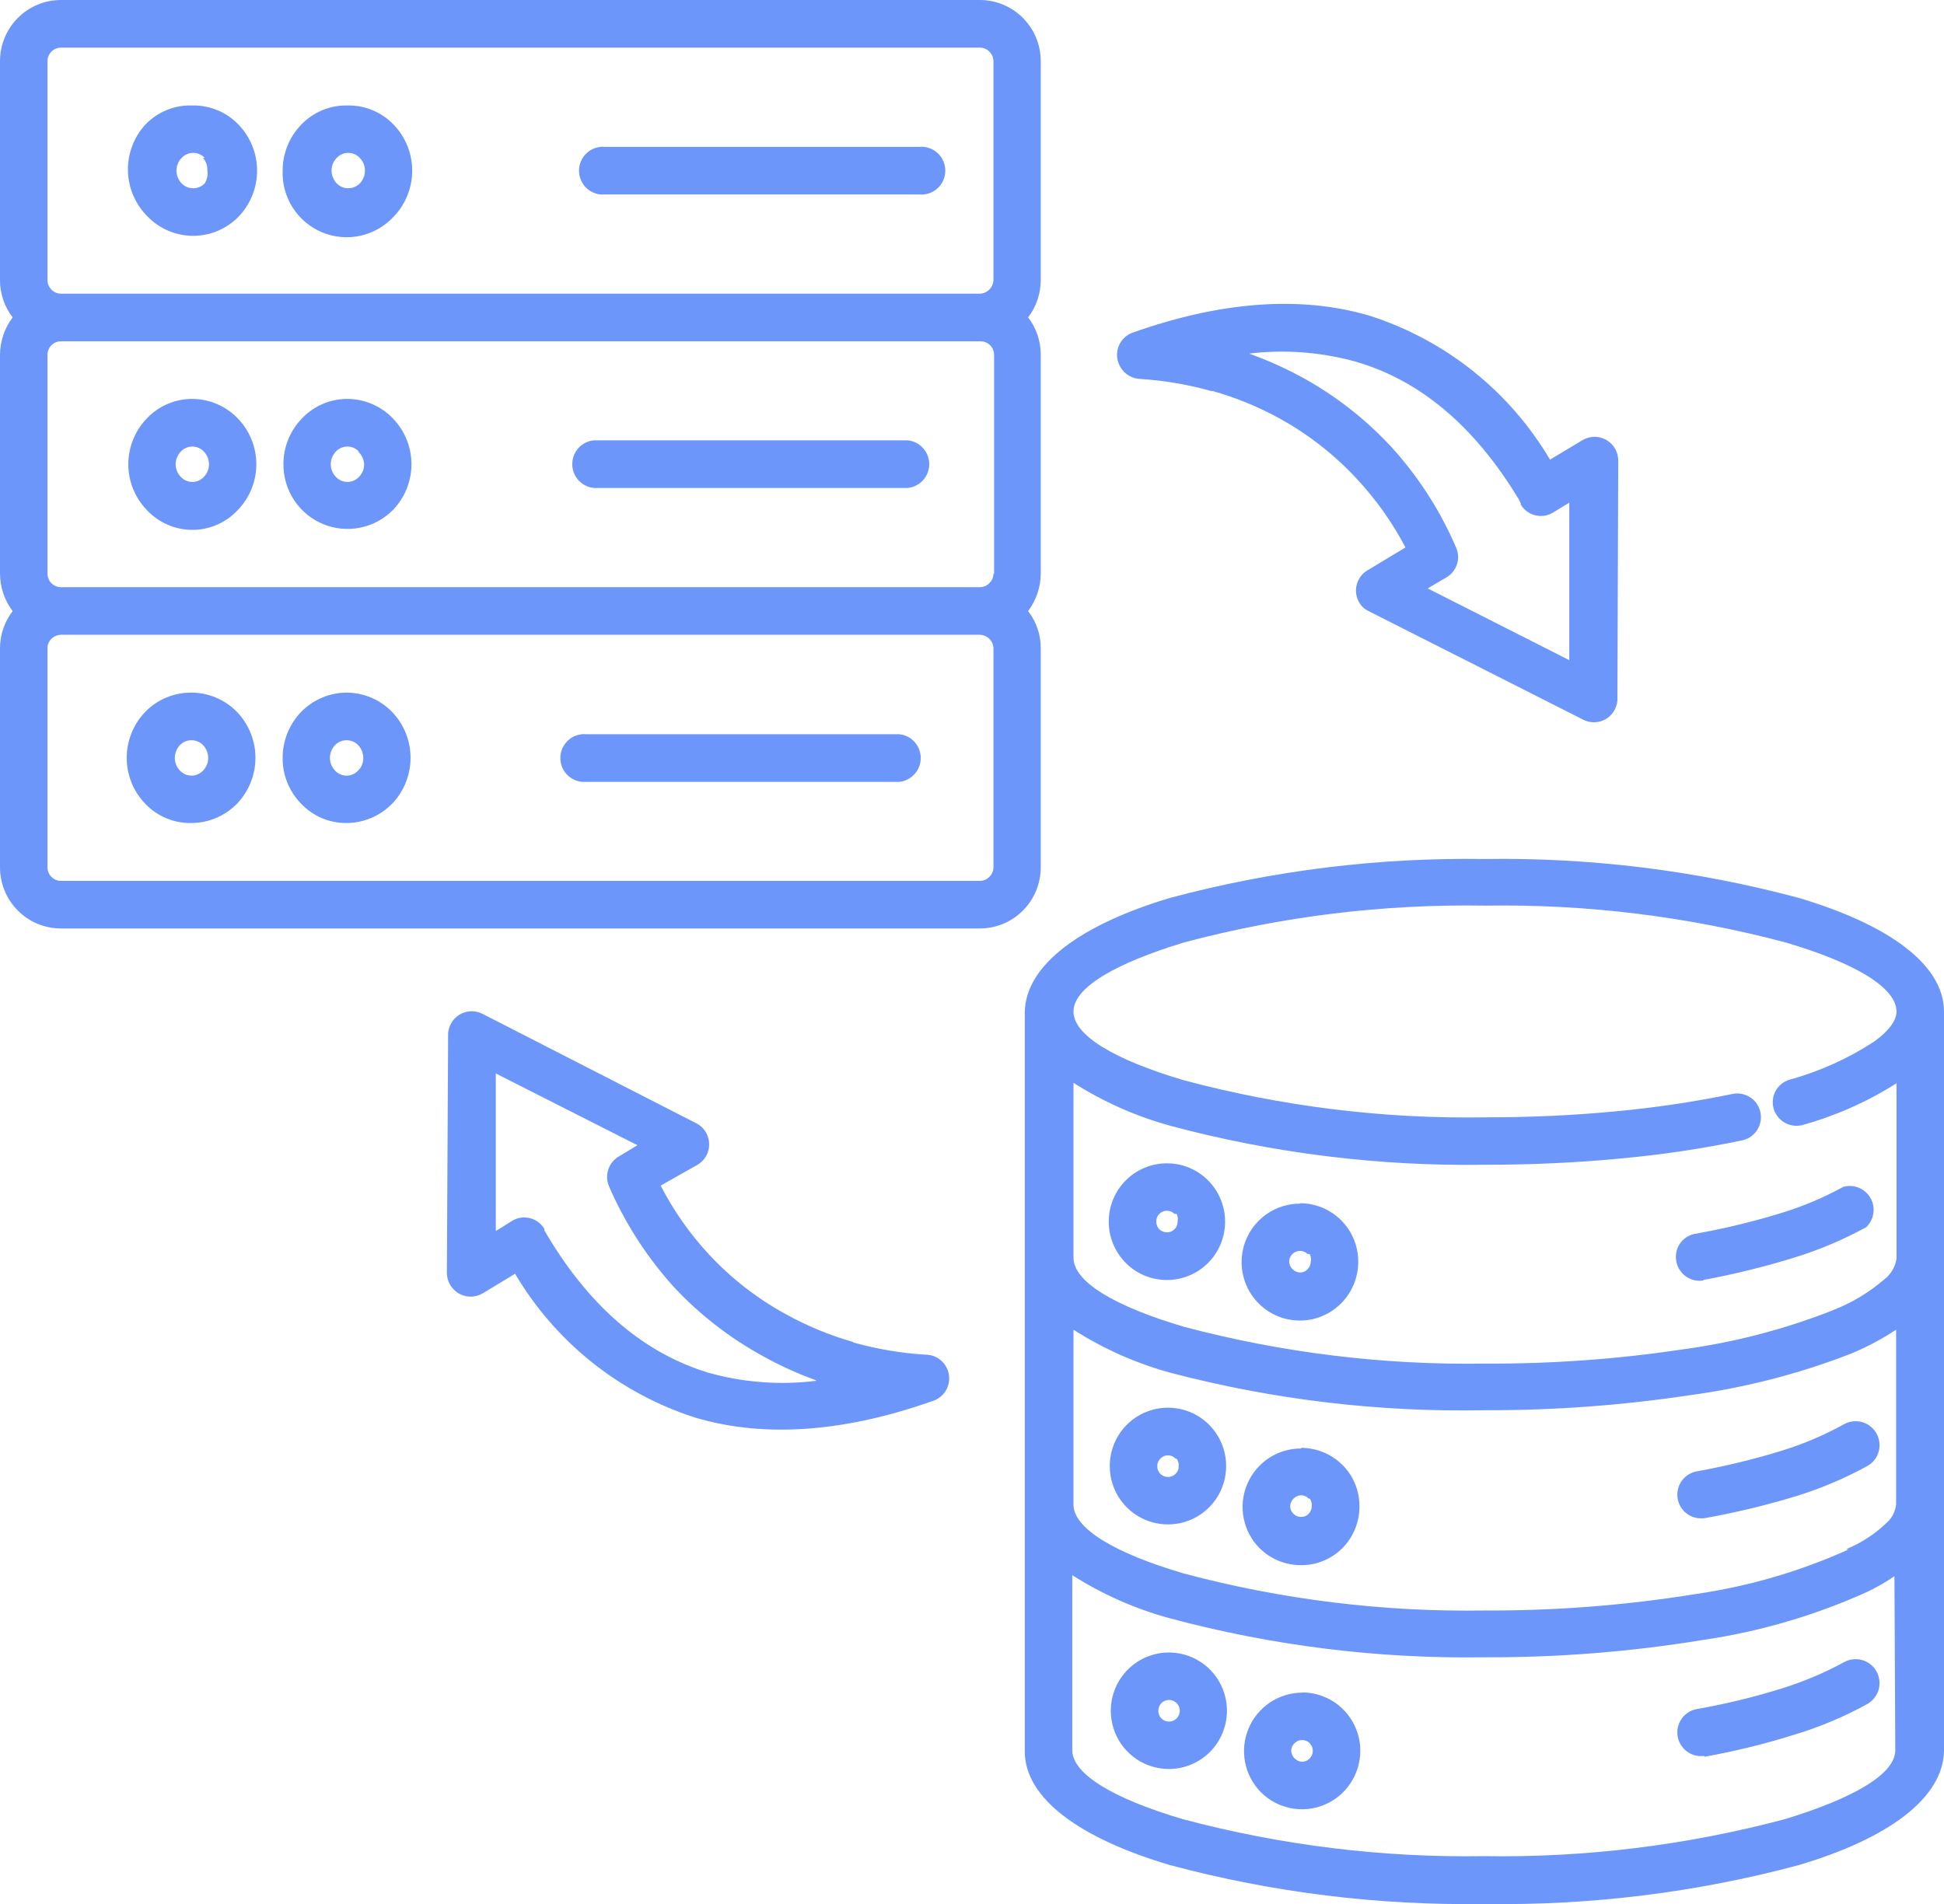<svg width="49" height="48" viewBox="0 0 49 48" fill="none" xmlns="http://www.w3.org/2000/svg">
<g clip-path="url(#clip0_61_404)">
<path fill-rule="evenodd" clip-rule="evenodd" d="M42.942 32.28C42.787 32.307 42.627 32.272 42.498 32.181C42.369 32.091 42.28 31.953 42.252 31.797C42.237 31.72 42.238 31.641 42.254 31.565C42.27 31.488 42.3 31.415 42.345 31.351C42.389 31.286 42.446 31.231 42.512 31.189C42.578 31.147 42.651 31.118 42.728 31.105C43.461 30.975 44.185 30.8 44.897 30.581C45.441 30.415 45.966 30.193 46.465 29.92C46.594 29.884 46.731 29.893 46.855 29.944C46.978 29.996 47.081 30.087 47.148 30.204C47.214 30.321 47.239 30.456 47.219 30.589C47.2 30.722 47.137 30.845 47.04 30.937C46.469 31.25 45.869 31.505 45.247 31.698C44.487 31.933 43.714 32.124 42.932 32.269L42.942 32.28ZM32.818 42.667C33.011 42.667 33.202 42.704 33.38 42.778C33.558 42.851 33.72 42.959 33.856 43.095C33.993 43.232 34.101 43.394 34.175 43.572C34.249 43.751 34.287 43.942 34.287 44.136C34.288 44.427 34.202 44.712 34.041 44.954C33.881 45.197 33.652 45.386 33.384 45.498C33.116 45.611 32.821 45.641 32.536 45.585C32.251 45.529 31.989 45.389 31.783 45.184C31.579 44.977 31.44 44.715 31.384 44.429C31.328 44.143 31.358 43.847 31.47 43.578C31.582 43.309 31.771 43.08 32.013 42.919C32.254 42.758 32.538 42.672 32.829 42.672L32.818 42.667ZM33.012 43.947C32.987 43.92 32.957 43.9 32.923 43.886C32.89 43.873 32.854 43.867 32.818 43.868C32.783 43.867 32.748 43.874 32.716 43.887C32.683 43.901 32.654 43.921 32.63 43.947C32.603 43.971 32.582 44.001 32.568 44.035C32.553 44.068 32.546 44.104 32.547 44.141C32.55 44.212 32.58 44.279 32.63 44.329C32.68 44.38 32.747 44.41 32.818 44.413C32.855 44.414 32.891 44.407 32.924 44.392C32.957 44.378 32.987 44.356 33.012 44.33C33.062 44.279 33.09 44.212 33.09 44.141C33.09 44.105 33.084 44.069 33.07 44.036C33.057 44.003 33.037 43.972 33.012 43.947ZM29.463 41.66C29.851 41.66 30.223 41.815 30.498 42.09C30.772 42.366 30.926 42.739 30.926 43.129C30.926 43.518 30.772 43.892 30.498 44.167C30.223 44.442 29.851 44.597 29.463 44.597C29.075 44.597 28.702 44.442 28.428 44.167C28.153 43.892 27.999 43.518 27.999 43.129C27.999 42.739 28.153 42.366 28.428 42.09C28.702 41.815 29.075 41.66 29.463 41.66ZM29.656 42.935C29.606 42.885 29.539 42.856 29.468 42.856C29.432 42.856 29.397 42.862 29.363 42.876C29.33 42.889 29.3 42.909 29.275 42.935C29.224 42.987 29.196 43.056 29.196 43.129C29.196 43.201 29.224 43.271 29.275 43.323C29.3 43.348 29.33 43.368 29.363 43.381C29.397 43.395 29.432 43.402 29.468 43.401C29.522 43.401 29.574 43.384 29.618 43.354C29.663 43.324 29.697 43.281 29.717 43.231C29.737 43.181 29.742 43.126 29.731 43.074C29.721 43.021 29.694 42.972 29.656 42.935ZM32.792 36.501C33.183 36.5 33.559 36.655 33.837 36.931C33.975 37.068 34.084 37.232 34.157 37.412C34.231 37.592 34.268 37.785 34.266 37.98C34.267 38.372 34.112 38.749 33.837 39.028C33.7 39.166 33.537 39.275 33.358 39.349C33.178 39.422 32.986 39.46 32.792 39.458C32.401 39.459 32.025 39.305 31.747 39.028C31.542 38.822 31.403 38.559 31.348 38.273C31.292 37.987 31.322 37.691 31.434 37.422C31.546 37.154 31.734 36.924 31.976 36.763C32.218 36.602 32.502 36.516 32.792 36.517V36.501ZM32.986 37.78C32.961 37.753 32.931 37.732 32.898 37.717C32.864 37.703 32.828 37.696 32.792 37.696C32.721 37.7 32.654 37.73 32.604 37.78C32.554 37.831 32.524 37.898 32.52 37.969C32.52 38.005 32.527 38.042 32.541 38.075C32.556 38.108 32.577 38.139 32.604 38.163C32.628 38.189 32.657 38.209 32.69 38.222C32.722 38.236 32.757 38.242 32.792 38.242C32.828 38.243 32.864 38.237 32.897 38.223C32.931 38.21 32.961 38.189 32.986 38.163C33.011 38.137 33.031 38.107 33.044 38.074C33.057 38.041 33.064 38.005 33.064 37.969C33.071 37.902 33.052 37.834 33.012 37.78H32.986ZM29.437 35.489C29.63 35.488 29.821 35.526 30 35.599C30.178 35.673 30.34 35.782 30.477 35.919C30.613 36.056 30.721 36.218 30.795 36.398C30.869 36.577 30.906 36.769 30.905 36.962C30.905 37.156 30.867 37.347 30.793 37.525C30.72 37.704 30.611 37.866 30.475 38.002C30.338 38.139 30.176 38.247 29.998 38.32C29.82 38.394 29.629 38.431 29.437 38.43C29.049 38.43 28.676 38.276 28.402 38C28.127 37.725 27.973 37.352 27.973 36.962C27.972 36.769 28.01 36.578 28.083 36.399C28.156 36.22 28.264 36.057 28.4 35.921C28.536 35.784 28.697 35.675 28.875 35.601C29.053 35.527 29.244 35.489 29.437 35.489ZM29.63 36.773C29.606 36.747 29.577 36.726 29.545 36.711C29.512 36.697 29.477 36.689 29.442 36.69C29.405 36.689 29.369 36.696 29.336 36.711C29.303 36.725 29.273 36.746 29.248 36.773C29.223 36.798 29.203 36.827 29.189 36.859C29.176 36.892 29.169 36.927 29.17 36.962C29.169 36.998 29.175 37.034 29.188 37.068C29.202 37.101 29.222 37.131 29.248 37.156C29.274 37.181 29.304 37.201 29.337 37.215C29.37 37.228 29.406 37.235 29.442 37.235C29.512 37.235 29.58 37.206 29.63 37.156C29.656 37.131 29.677 37.101 29.69 37.068C29.704 37.034 29.71 36.998 29.708 36.962C29.713 36.929 29.71 36.895 29.701 36.862C29.692 36.83 29.677 36.8 29.656 36.773H29.63ZM32.766 30.334C32.959 30.334 33.15 30.371 33.329 30.445C33.507 30.519 33.669 30.627 33.806 30.764C33.943 30.901 34.051 31.064 34.124 31.243C34.198 31.422 34.235 31.614 34.235 31.808C34.236 32.2 34.082 32.578 33.806 32.856C33.636 33.029 33.426 33.156 33.195 33.227C32.964 33.298 32.719 33.311 32.482 33.264C32.245 33.218 32.023 33.113 31.836 32.96C31.648 32.807 31.502 32.61 31.409 32.386C31.316 32.162 31.279 31.919 31.302 31.678C31.325 31.436 31.407 31.205 31.541 31.003C31.674 30.801 31.856 30.635 32.069 30.52C32.281 30.406 32.519 30.345 32.761 30.345L32.766 30.334ZM32.959 31.614C32.934 31.588 32.904 31.569 32.87 31.555C32.837 31.541 32.802 31.535 32.766 31.535C32.695 31.535 32.628 31.564 32.578 31.614C32.551 31.638 32.53 31.668 32.515 31.702C32.501 31.735 32.494 31.771 32.494 31.808C32.498 31.879 32.528 31.946 32.578 31.996C32.628 32.047 32.695 32.077 32.766 32.08C32.802 32.081 32.838 32.074 32.872 32.059C32.905 32.045 32.935 32.023 32.959 31.997C33.009 31.947 33.038 31.879 33.038 31.808C33.053 31.742 33.044 31.673 33.012 31.614H32.959ZM29.41 29.328C29.603 29.327 29.794 29.364 29.972 29.438C30.15 29.511 30.312 29.619 30.449 29.756C30.585 29.892 30.693 30.054 30.767 30.233C30.841 30.411 30.879 30.602 30.879 30.796C30.88 30.989 30.842 31.181 30.769 31.36C30.695 31.54 30.587 31.702 30.451 31.839C30.314 31.976 30.152 32.085 29.973 32.158C29.795 32.232 29.604 32.27 29.41 32.269C29.218 32.269 29.027 32.231 28.849 32.157C28.671 32.083 28.51 31.974 28.374 31.837C28.238 31.7 28.13 31.538 28.057 31.359C27.984 31.18 27.946 30.989 27.947 30.796C27.947 30.406 28.101 30.033 28.376 29.758C28.65 29.482 29.022 29.328 29.41 29.328ZM29.604 30.602C29.554 30.552 29.486 30.523 29.416 30.523C29.38 30.523 29.344 30.529 29.311 30.543C29.278 30.556 29.248 30.576 29.222 30.602C29.197 30.627 29.177 30.657 29.163 30.691C29.15 30.724 29.143 30.76 29.144 30.796C29.143 30.832 29.149 30.867 29.163 30.901C29.176 30.934 29.197 30.965 29.222 30.99C29.248 31.015 29.278 31.035 29.311 31.048C29.344 31.062 29.38 31.069 29.416 31.068C29.486 31.068 29.554 31.04 29.604 30.99C29.63 30.965 29.65 30.934 29.663 30.901C29.677 30.867 29.683 30.832 29.682 30.796C29.698 30.73 29.689 30.661 29.656 30.602H29.604ZM46.538 39.054C46.919 38.897 47.266 38.669 47.563 38.383C47.694 38.264 47.776 38.099 47.793 37.922V33.522C47.435 33.759 47.055 33.961 46.658 34.125C45.347 34.635 43.98 34.987 42.587 35.174C40.881 35.431 39.158 35.557 37.433 35.552C34.76 35.605 32.092 35.288 29.505 34.608C28.639 34.372 27.815 34.006 27.058 33.522V37.932C27.058 38.535 28.104 39.159 29.839 39.668C32.314 40.328 34.868 40.642 37.428 40.601C39.207 40.609 40.983 40.47 42.739 40.187C44.068 39.995 45.365 39.617 46.59 39.065L46.538 39.054ZM47.751 39.736C47.541 39.88 47.321 40.008 47.092 40.119C45.763 40.723 44.355 41.136 42.911 41.346C41.09 41.644 39.247 41.789 37.402 41.781C34.728 41.821 32.062 41.489 29.478 40.795C28.612 40.559 27.785 40.193 27.027 39.71V44.12C27.027 44.728 28.072 45.347 29.813 45.861C32.288 46.521 34.842 46.835 37.402 46.794C39.962 46.835 42.516 46.52 44.991 45.861C46.711 45.336 47.772 44.728 47.772 44.125L47.751 39.736ZM46.188 33.035C46.663 32.853 47.103 32.59 47.489 32.259C47.658 32.131 47.77 31.943 47.803 31.734V27.309C47.075 27.772 46.282 28.125 45.451 28.357C45.3 28.402 45.138 28.385 44.999 28.31C44.86 28.236 44.756 28.11 44.709 27.959C44.686 27.884 44.679 27.806 44.687 27.728C44.694 27.651 44.718 27.575 44.754 27.506C44.791 27.438 44.841 27.377 44.902 27.328C44.962 27.279 45.032 27.242 45.106 27.22C45.864 27.011 46.586 26.686 47.244 26.255C47.605 25.993 47.803 25.73 47.803 25.505C47.803 24.897 46.758 24.278 45.023 23.764C42.548 23.104 39.994 22.79 37.433 22.831C34.873 22.788 32.319 23.1 29.844 23.759C28.125 24.283 27.058 24.891 27.058 25.5C27.058 26.108 28.104 26.721 29.844 27.235C32.319 27.895 34.873 28.21 37.433 28.169C38.594 28.169 39.702 28.116 40.726 28.017C41.72 27.925 42.707 27.778 43.684 27.576C43.837 27.549 43.994 27.582 44.123 27.669C44.251 27.755 44.341 27.889 44.373 28.041C44.405 28.193 44.377 28.352 44.294 28.483C44.211 28.615 44.081 28.709 43.93 28.745C42.909 28.959 41.875 29.114 40.836 29.207C39.749 29.312 38.604 29.364 37.433 29.364C34.76 29.405 32.093 29.075 29.51 28.384C28.643 28.147 27.817 27.781 27.058 27.298V31.708C27.058 32.316 28.104 32.935 29.844 33.449C32.32 34.105 34.873 34.417 37.433 34.377C39.097 34.385 40.758 34.266 42.404 34.02C43.702 33.845 44.974 33.514 46.193 33.035H46.188ZM49 25.505C49 24.315 47.599 23.308 45.341 22.637C42.758 21.945 40.091 21.615 37.418 21.656C34.742 21.615 32.074 21.945 29.489 22.637C27.252 23.308 25.862 24.315 25.83 25.505V44.151C25.83 45.347 27.236 46.353 29.489 47.019C32.074 47.711 34.742 48.041 37.418 48C40.091 48.041 42.758 47.711 45.341 47.019C47.584 46.353 48.969 45.342 49 44.151V25.505ZM21.503 33.842C22.1 34.01 22.713 34.114 23.332 34.152C23.473 34.152 23.609 34.203 23.716 34.295C23.824 34.387 23.895 34.514 23.917 34.654C23.94 34.793 23.913 34.937 23.84 35.058C23.767 35.179 23.654 35.27 23.52 35.316C21.372 36.076 19.339 36.275 17.53 35.74C15.622 35.132 14.004 33.84 12.983 32.112L12.168 32.605C12.074 32.659 11.968 32.688 11.859 32.689C11.702 32.687 11.551 32.624 11.44 32.512C11.328 32.4 11.265 32.249 11.264 32.091L11.295 26.124C11.289 26.019 11.311 25.915 11.358 25.822C11.405 25.728 11.476 25.649 11.563 25.591C11.651 25.534 11.752 25.501 11.856 25.495C11.96 25.489 12.064 25.51 12.157 25.557L17.546 28.316C17.649 28.366 17.734 28.447 17.792 28.546C17.872 28.683 17.895 28.845 17.856 28.999C17.817 29.152 17.718 29.283 17.582 29.364L16.652 29.889C16.976 30.518 17.384 31.1 17.865 31.619C18.426 32.224 19.081 32.734 19.804 33.129C20.342 33.427 20.912 33.663 21.503 33.832V33.842ZM20.567 34.797C20.105 34.63 19.658 34.427 19.229 34.188C18.394 33.731 17.637 33.144 16.987 32.447C16.345 31.738 15.816 30.933 15.419 30.062L15.356 29.92C15.293 29.782 15.285 29.624 15.333 29.48C15.382 29.336 15.483 29.216 15.617 29.144L16.067 28.871L12.497 27.062V31.032L12.638 30.948L12.905 30.78C12.971 30.739 13.045 30.712 13.122 30.699C13.199 30.687 13.278 30.691 13.354 30.709C13.43 30.728 13.501 30.761 13.564 30.807C13.627 30.854 13.68 30.912 13.72 30.979C13.722 30.991 13.722 31.004 13.72 31.016L13.788 31.131C14.922 33.035 16.307 34.136 17.86 34.608C18.74 34.854 19.66 34.923 20.567 34.812V34.797ZM30.55 9.863C29.961 9.697 29.357 9.593 28.747 9.554C28.625 9.55 28.506 9.51 28.407 9.438C28.308 9.366 28.234 9.266 28.193 9.15C28.138 9.003 28.144 8.841 28.209 8.699C28.273 8.556 28.392 8.445 28.538 8.39C30.68 7.629 32.719 7.425 34.522 7.96C36.43 8.569 38.049 9.86 39.069 11.588L39.89 11.095C39.981 11.041 40.085 11.013 40.191 11.012C40.297 11.012 40.401 11.04 40.493 11.093C40.584 11.147 40.66 11.224 40.712 11.316C40.764 11.409 40.791 11.514 40.789 11.62L40.768 17.582C40.775 17.685 40.753 17.789 40.705 17.881C40.67 17.951 40.622 18.014 40.563 18.065C40.503 18.116 40.434 18.155 40.36 18.18C40.286 18.204 40.207 18.213 40.129 18.207C40.051 18.201 39.975 18.179 39.906 18.143L34.496 15.406C34.394 15.358 34.309 15.279 34.256 15.18C34.216 15.111 34.191 15.035 34.182 14.956C34.173 14.877 34.18 14.796 34.203 14.72C34.225 14.644 34.263 14.573 34.313 14.511C34.363 14.45 34.426 14.399 34.496 14.362L35.426 13.801C35.094 13.167 34.677 12.582 34.188 12.06C33.627 11.457 32.974 10.947 32.254 10.55C31.714 10.253 31.142 10.019 30.55 9.853V9.863ZM31.485 8.914C31.948 9.081 32.397 9.282 32.829 9.517C33.663 9.975 34.418 10.565 35.066 11.263C35.711 11.971 36.24 12.776 36.634 13.649L36.696 13.791C36.761 13.928 36.771 14.086 36.723 14.23C36.675 14.375 36.574 14.495 36.44 14.567L35.986 14.834L39.555 16.643V12.674L39.414 12.758L39.148 12.92C39.081 12.961 39.007 12.989 38.93 13.001C38.853 13.013 38.775 13.01 38.699 12.991C38.623 12.973 38.551 12.939 38.489 12.893C38.426 12.847 38.373 12.788 38.332 12.721C38.332 12.721 38.332 12.721 38.332 12.69L38.28 12.585C37.13 10.681 35.745 9.58 34.193 9.124C33.313 8.876 32.393 8.805 31.485 8.914ZM4.824 17.461C5.039 17.462 5.251 17.505 5.448 17.589C5.646 17.672 5.824 17.795 5.974 17.949C6.272 18.259 6.439 18.674 6.439 19.105C6.439 19.536 6.272 19.951 5.974 20.261C5.824 20.415 5.645 20.537 5.448 20.621C5.25 20.704 5.038 20.748 4.824 20.749C4.607 20.753 4.391 20.712 4.19 20.628C3.99 20.544 3.809 20.419 3.659 20.261C3.361 19.951 3.194 19.536 3.194 19.105C3.194 18.674 3.361 18.259 3.659 17.949C3.81 17.793 3.991 17.669 4.192 17.586C4.392 17.502 4.607 17.459 4.824 17.461ZM5.117 18.783C5.079 18.744 5.034 18.713 4.984 18.693C4.934 18.672 4.881 18.661 4.827 18.661C4.773 18.661 4.719 18.672 4.67 18.693C4.62 18.713 4.575 18.744 4.537 18.783C4.454 18.87 4.407 18.987 4.406 19.108C4.406 19.227 4.453 19.342 4.537 19.428C4.574 19.467 4.619 19.499 4.669 19.521C4.719 19.543 4.772 19.554 4.827 19.554C4.881 19.554 4.935 19.543 4.985 19.521C5.035 19.499 5.08 19.467 5.117 19.428C5.201 19.342 5.248 19.227 5.248 19.108C5.247 18.987 5.2 18.87 5.117 18.783ZM8.734 17.461C8.948 17.462 9.16 17.505 9.358 17.589C9.555 17.672 9.734 17.795 9.884 17.949C10.182 18.259 10.348 18.674 10.348 19.105C10.348 19.536 10.182 19.951 9.884 20.261C9.734 20.415 9.555 20.537 9.357 20.621C9.16 20.704 8.948 20.748 8.734 20.749C8.52 20.75 8.308 20.708 8.111 20.624C7.914 20.54 7.737 20.417 7.589 20.261C7.289 19.953 7.121 19.539 7.124 19.108C7.123 18.675 7.29 18.26 7.589 17.949C7.738 17.796 7.916 17.673 8.113 17.59C8.309 17.506 8.52 17.462 8.734 17.461ZM9.026 18.783C8.989 18.744 8.943 18.713 8.894 18.693C8.844 18.672 8.79 18.661 8.736 18.661C8.682 18.661 8.629 18.672 8.579 18.693C8.529 18.713 8.484 18.744 8.446 18.783C8.363 18.87 8.316 18.987 8.316 19.108C8.316 19.227 8.363 19.342 8.446 19.428C8.483 19.467 8.528 19.499 8.578 19.521C8.628 19.543 8.682 19.554 8.736 19.554C8.791 19.554 8.845 19.543 8.894 19.521C8.944 19.499 8.989 19.467 9.026 19.428C9.069 19.386 9.102 19.336 9.125 19.281C9.147 19.226 9.158 19.167 9.157 19.108C9.156 18.987 9.11 18.87 9.026 18.783ZM4.845 10.057C5.06 10.057 5.273 10.101 5.47 10.186C5.668 10.271 5.846 10.395 5.995 10.55C6.294 10.859 6.461 11.273 6.461 11.704C6.461 12.134 6.294 12.548 5.995 12.857C5.848 13.015 5.671 13.141 5.473 13.227C5.276 13.314 5.063 13.358 4.848 13.358C4.632 13.358 4.42 13.314 4.222 13.227C4.025 13.141 3.847 13.015 3.7 12.857C3.402 12.548 3.234 12.134 3.234 11.704C3.234 11.273 3.402 10.859 3.7 10.55C3.845 10.396 4.019 10.274 4.212 10.189C4.405 10.104 4.614 10.059 4.824 10.057H4.845ZM5.138 11.384C5.101 11.344 5.056 11.312 5.006 11.29C4.956 11.269 4.902 11.258 4.848 11.258C4.793 11.258 4.74 11.269 4.69 11.29C4.64 11.312 4.595 11.344 4.558 11.384C4.474 11.469 4.427 11.584 4.427 11.704C4.427 11.823 4.474 11.938 4.558 12.024C4.595 12.063 4.64 12.095 4.69 12.117C4.74 12.139 4.793 12.15 4.848 12.15C4.902 12.15 4.956 12.139 5.006 12.117C5.056 12.095 5.101 12.063 5.138 12.024C5.221 11.938 5.268 11.823 5.268 11.704C5.268 11.584 5.221 11.469 5.138 11.384ZM8.755 10.057C8.97 10.057 9.182 10.101 9.38 10.186C9.577 10.271 9.756 10.395 9.905 10.55C10.203 10.859 10.371 11.273 10.371 11.704C10.371 12.134 10.203 12.548 9.905 12.857C9.678 13.085 9.39 13.241 9.075 13.303C8.761 13.366 8.435 13.334 8.139 13.21C7.843 13.086 7.59 12.877 7.413 12.609C7.236 12.34 7.143 12.025 7.145 11.704C7.143 11.273 7.31 10.858 7.61 10.55C7.755 10.396 7.929 10.274 8.122 10.189C8.315 10.104 8.523 10.059 8.734 10.057H8.755ZM9.047 11.384C9.01 11.344 8.965 11.312 8.915 11.29C8.865 11.269 8.812 11.258 8.757 11.258C8.703 11.258 8.649 11.269 8.599 11.29C8.549 11.312 8.504 11.344 8.467 11.384C8.384 11.469 8.337 11.584 8.337 11.704C8.337 11.823 8.384 11.938 8.467 12.024C8.504 12.063 8.549 12.095 8.599 12.117C8.649 12.139 8.703 12.15 8.757 12.15C8.812 12.15 8.865 12.139 8.915 12.117C8.965 12.095 9.01 12.063 9.047 12.024C9.09 11.982 9.123 11.932 9.146 11.877C9.168 11.822 9.179 11.763 9.178 11.704C9.175 11.643 9.16 11.583 9.134 11.528C9.108 11.473 9.072 11.424 9.026 11.384H9.047ZM4.866 2.659C5.081 2.656 5.294 2.699 5.491 2.783C5.689 2.866 5.868 2.99 6.016 3.146C6.314 3.457 6.48 3.871 6.48 4.302C6.48 4.734 6.314 5.148 6.016 5.459C5.867 5.613 5.688 5.735 5.491 5.819C5.294 5.902 5.083 5.945 4.869 5.945C4.655 5.945 4.443 5.902 4.246 5.819C4.049 5.735 3.87 5.613 3.721 5.459C3.415 5.156 3.237 4.746 3.225 4.315C3.214 3.884 3.369 3.465 3.659 3.146C3.809 2.988 3.99 2.863 4.19 2.779C4.391 2.695 4.607 2.654 4.824 2.659H4.866ZM5.159 3.98C5.122 3.94 5.077 3.908 5.027 3.887C4.977 3.865 4.923 3.854 4.869 3.854C4.814 3.854 4.76 3.865 4.711 3.887C4.661 3.908 4.616 3.94 4.579 3.98C4.495 4.065 4.448 4.18 4.448 4.3C4.449 4.421 4.495 4.537 4.579 4.625C4.616 4.663 4.662 4.694 4.711 4.715C4.761 4.736 4.815 4.746 4.869 4.746C4.923 4.746 4.976 4.736 5.026 4.715C5.076 4.694 5.121 4.663 5.159 4.625C5.219 4.528 5.244 4.413 5.227 4.3C5.232 4.183 5.193 4.068 5.117 3.98H5.159ZM8.776 2.659C8.99 2.656 9.203 2.699 9.401 2.783C9.599 2.866 9.777 2.99 9.925 3.146C10.223 3.457 10.39 3.871 10.39 4.302C10.39 4.734 10.223 5.148 9.925 5.459C9.702 5.702 9.409 5.871 9.086 5.943C8.764 6.014 8.428 5.985 8.122 5.858C7.817 5.732 7.558 5.515 7.379 5.236C7.201 4.958 7.112 4.631 7.124 4.3C7.124 3.869 7.291 3.456 7.589 3.146C7.737 2.991 7.914 2.867 8.111 2.784C8.308 2.7 8.52 2.657 8.734 2.659H8.776ZM9.068 3.98C9.031 3.94 8.986 3.908 8.936 3.887C8.886 3.865 8.833 3.854 8.778 3.854C8.724 3.854 8.67 3.865 8.62 3.887C8.57 3.908 8.525 3.94 8.488 3.98C8.404 4.065 8.357 4.18 8.357 4.3C8.358 4.421 8.405 4.537 8.488 4.625C8.526 4.663 8.571 4.694 8.621 4.715C8.671 4.736 8.724 4.746 8.778 4.746C8.832 4.746 8.886 4.736 8.935 4.715C8.985 4.694 9.03 4.663 9.068 4.625C9.152 4.539 9.199 4.423 9.199 4.302C9.199 4.182 9.152 4.066 9.068 3.98ZM14.781 19.711C14.698 19.718 14.614 19.709 14.534 19.682C14.455 19.656 14.382 19.613 14.32 19.556C14.258 19.5 14.209 19.431 14.175 19.354C14.141 19.277 14.124 19.194 14.124 19.11C14.124 19.026 14.141 18.943 14.175 18.867C14.209 18.79 14.258 18.721 14.32 18.665C14.382 18.608 14.455 18.565 14.534 18.538C14.614 18.512 14.698 18.502 14.781 18.51H22.663C22.812 18.524 22.95 18.593 23.051 18.704C23.152 18.815 23.208 18.96 23.208 19.11C23.208 19.261 23.152 19.405 23.051 19.516C22.95 19.627 22.812 19.697 22.663 19.711H14.781ZM1.537 16.003C1.447 16.006 1.361 16.041 1.296 16.103C1.233 16.167 1.197 16.254 1.197 16.344V21.866C1.197 21.956 1.233 22.043 1.296 22.107C1.36 22.171 1.447 22.207 1.537 22.207H24.696C24.741 22.207 24.785 22.199 24.826 22.182C24.868 22.165 24.905 22.139 24.936 22.107C24.969 22.076 24.995 22.038 25.013 21.997C25.031 21.956 25.04 21.911 25.041 21.866V16.344C25.038 16.254 25.001 16.168 24.937 16.105C24.872 16.041 24.786 16.005 24.696 16.003H1.537ZM25.914 15.406C26.123 15.674 26.235 16.004 26.233 16.344V21.866C26.233 22.275 26.071 22.667 25.783 22.956C25.494 23.245 25.104 23.407 24.696 23.407H1.537C1.129 23.407 0.738 23.245 0.45 22.956C0.162 22.667 4.39686e-06 22.275 4.39686e-06 21.866V16.344C-4.72414e-05 16.005 0.112 15.675 0.319 15.406C0.113 15.134 0.002 14.803 4.39686e-06 14.462V8.946C0.002 8.605 0.113 8.273 0.319 8.002C0.111 7.731 -0.001 7.399 4.39686e-06 7.058V1.542C4.39686e-06 1.133 0.162 0.741 0.45 0.452C0.738 0.162 1.129 0 1.537 0L24.696 0C25.104 0 25.494 0.162 25.783 0.452C26.071 0.741 26.233 1.133 26.233 1.542V7.058C26.233 7.399 26.121 7.731 25.914 8.002C26.123 8.271 26.235 8.604 26.233 8.946V14.462C26.231 14.803 26.119 15.134 25.914 15.406ZM14.969 12.302H22.877C23.026 12.287 23.165 12.218 23.265 12.107C23.366 11.996 23.422 11.851 23.422 11.701C23.422 11.551 23.366 11.406 23.265 11.295C23.165 11.184 23.026 11.115 22.877 11.101H14.969C14.82 11.115 14.682 11.184 14.581 11.295C14.48 11.406 14.424 11.551 14.424 11.701C14.424 11.851 14.48 11.996 14.581 12.107C14.682 12.218 14.82 12.287 14.969 12.302ZM1.537 7.404H24.696C24.787 7.401 24.873 7.364 24.937 7.3C25.001 7.235 25.038 7.149 25.041 7.058V1.542C25.04 1.496 25.031 1.452 25.013 1.41C24.995 1.369 24.969 1.332 24.936 1.3C24.905 1.268 24.868 1.243 24.826 1.226C24.785 1.209 24.741 1.2 24.696 1.201H1.537C1.447 1.201 1.36 1.237 1.296 1.301C1.233 1.365 1.197 1.451 1.197 1.542V7.058C1.196 7.103 1.205 7.147 1.222 7.189C1.239 7.23 1.264 7.268 1.296 7.299C1.326 7.332 1.362 7.358 1.403 7.376C1.443 7.394 1.487 7.404 1.531 7.404H1.537ZM25.057 14.462V8.946C25.057 8.9 25.048 8.856 25.03 8.814C25.013 8.772 24.987 8.734 24.955 8.703C24.923 8.671 24.885 8.646 24.843 8.629C24.802 8.612 24.757 8.604 24.712 8.605H1.531C1.443 8.605 1.358 8.641 1.296 8.704C1.264 8.736 1.239 8.773 1.222 8.815C1.205 8.856 1.196 8.901 1.197 8.946V14.462C1.197 14.552 1.233 14.639 1.296 14.703C1.36 14.767 1.447 14.803 1.537 14.803H24.696C24.741 14.803 24.785 14.794 24.826 14.777C24.868 14.76 24.905 14.735 24.936 14.703C24.969 14.672 24.996 14.635 25.014 14.593C25.032 14.552 25.041 14.507 25.041 14.462H25.057ZM15.251 4.903H23.17C23.253 4.911 23.337 4.901 23.416 4.874C23.496 4.848 23.569 4.805 23.631 4.748C23.692 4.692 23.742 4.623 23.776 4.546C23.809 4.469 23.827 4.386 23.827 4.302C23.827 4.218 23.809 4.135 23.776 4.059C23.742 3.982 23.692 3.913 23.631 3.857C23.569 3.8 23.496 3.757 23.416 3.731C23.337 3.704 23.253 3.694 23.17 3.702H15.251C15.168 3.694 15.084 3.704 15.005 3.731C14.925 3.757 14.852 3.8 14.791 3.857C14.729 3.913 14.679 3.982 14.646 4.059C14.612 4.135 14.594 4.218 14.594 4.302C14.594 4.386 14.612 4.469 14.646 4.546C14.679 4.623 14.729 4.692 14.791 4.748C14.852 4.805 14.925 4.848 15.005 4.874C15.084 4.901 15.168 4.911 15.251 4.903ZM42.953 44.267C42.801 44.287 42.648 44.248 42.524 44.157C42.4 44.067 42.316 43.932 42.288 43.782C42.261 43.631 42.292 43.475 42.376 43.346C42.46 43.218 42.59 43.127 42.739 43.092C43.472 42.964 44.197 42.789 44.907 42.568C45.45 42.399 45.976 42.178 46.475 41.907C46.614 41.828 46.779 41.807 46.932 41.849C47.009 41.87 47.08 41.906 47.142 41.955C47.205 42.003 47.257 42.063 47.296 42.132C47.335 42.201 47.361 42.277 47.37 42.356C47.38 42.434 47.375 42.514 47.354 42.591C47.333 42.667 47.297 42.739 47.249 42.801C47.2 42.864 47.14 42.916 47.071 42.956C46.502 43.271 45.901 43.525 45.279 43.716C44.52 43.957 43.747 44.148 42.963 44.288L42.953 44.267ZM42.953 38.273C42.801 38.293 42.648 38.254 42.524 38.164C42.4 38.074 42.316 37.939 42.288 37.788C42.261 37.637 42.292 37.481 42.376 37.353C42.46 37.225 42.59 37.134 42.739 37.099C43.471 36.968 44.196 36.793 44.907 36.574C45.451 36.406 45.977 36.183 46.475 35.908C46.544 35.869 46.62 35.844 46.698 35.834C46.777 35.824 46.856 35.83 46.932 35.85C47.009 35.871 47.08 35.907 47.142 35.956C47.205 36.004 47.257 36.065 47.296 36.134C47.335 36.203 47.361 36.279 47.37 36.357C47.38 36.436 47.375 36.516 47.354 36.592C47.333 36.669 47.297 36.74 47.249 36.803C47.2 36.865 47.14 36.918 47.071 36.957C46.501 37.27 45.9 37.524 45.279 37.717C44.512 37.95 43.731 38.138 42.942 38.278L42.953 38.273Z" fill="#6C96F9"/>
</g>
<defs>
<clipPath id="clip0_61_404">
<rect width="49" height="48" fill="white"/>
</clipPath>
</defs>
</svg>
